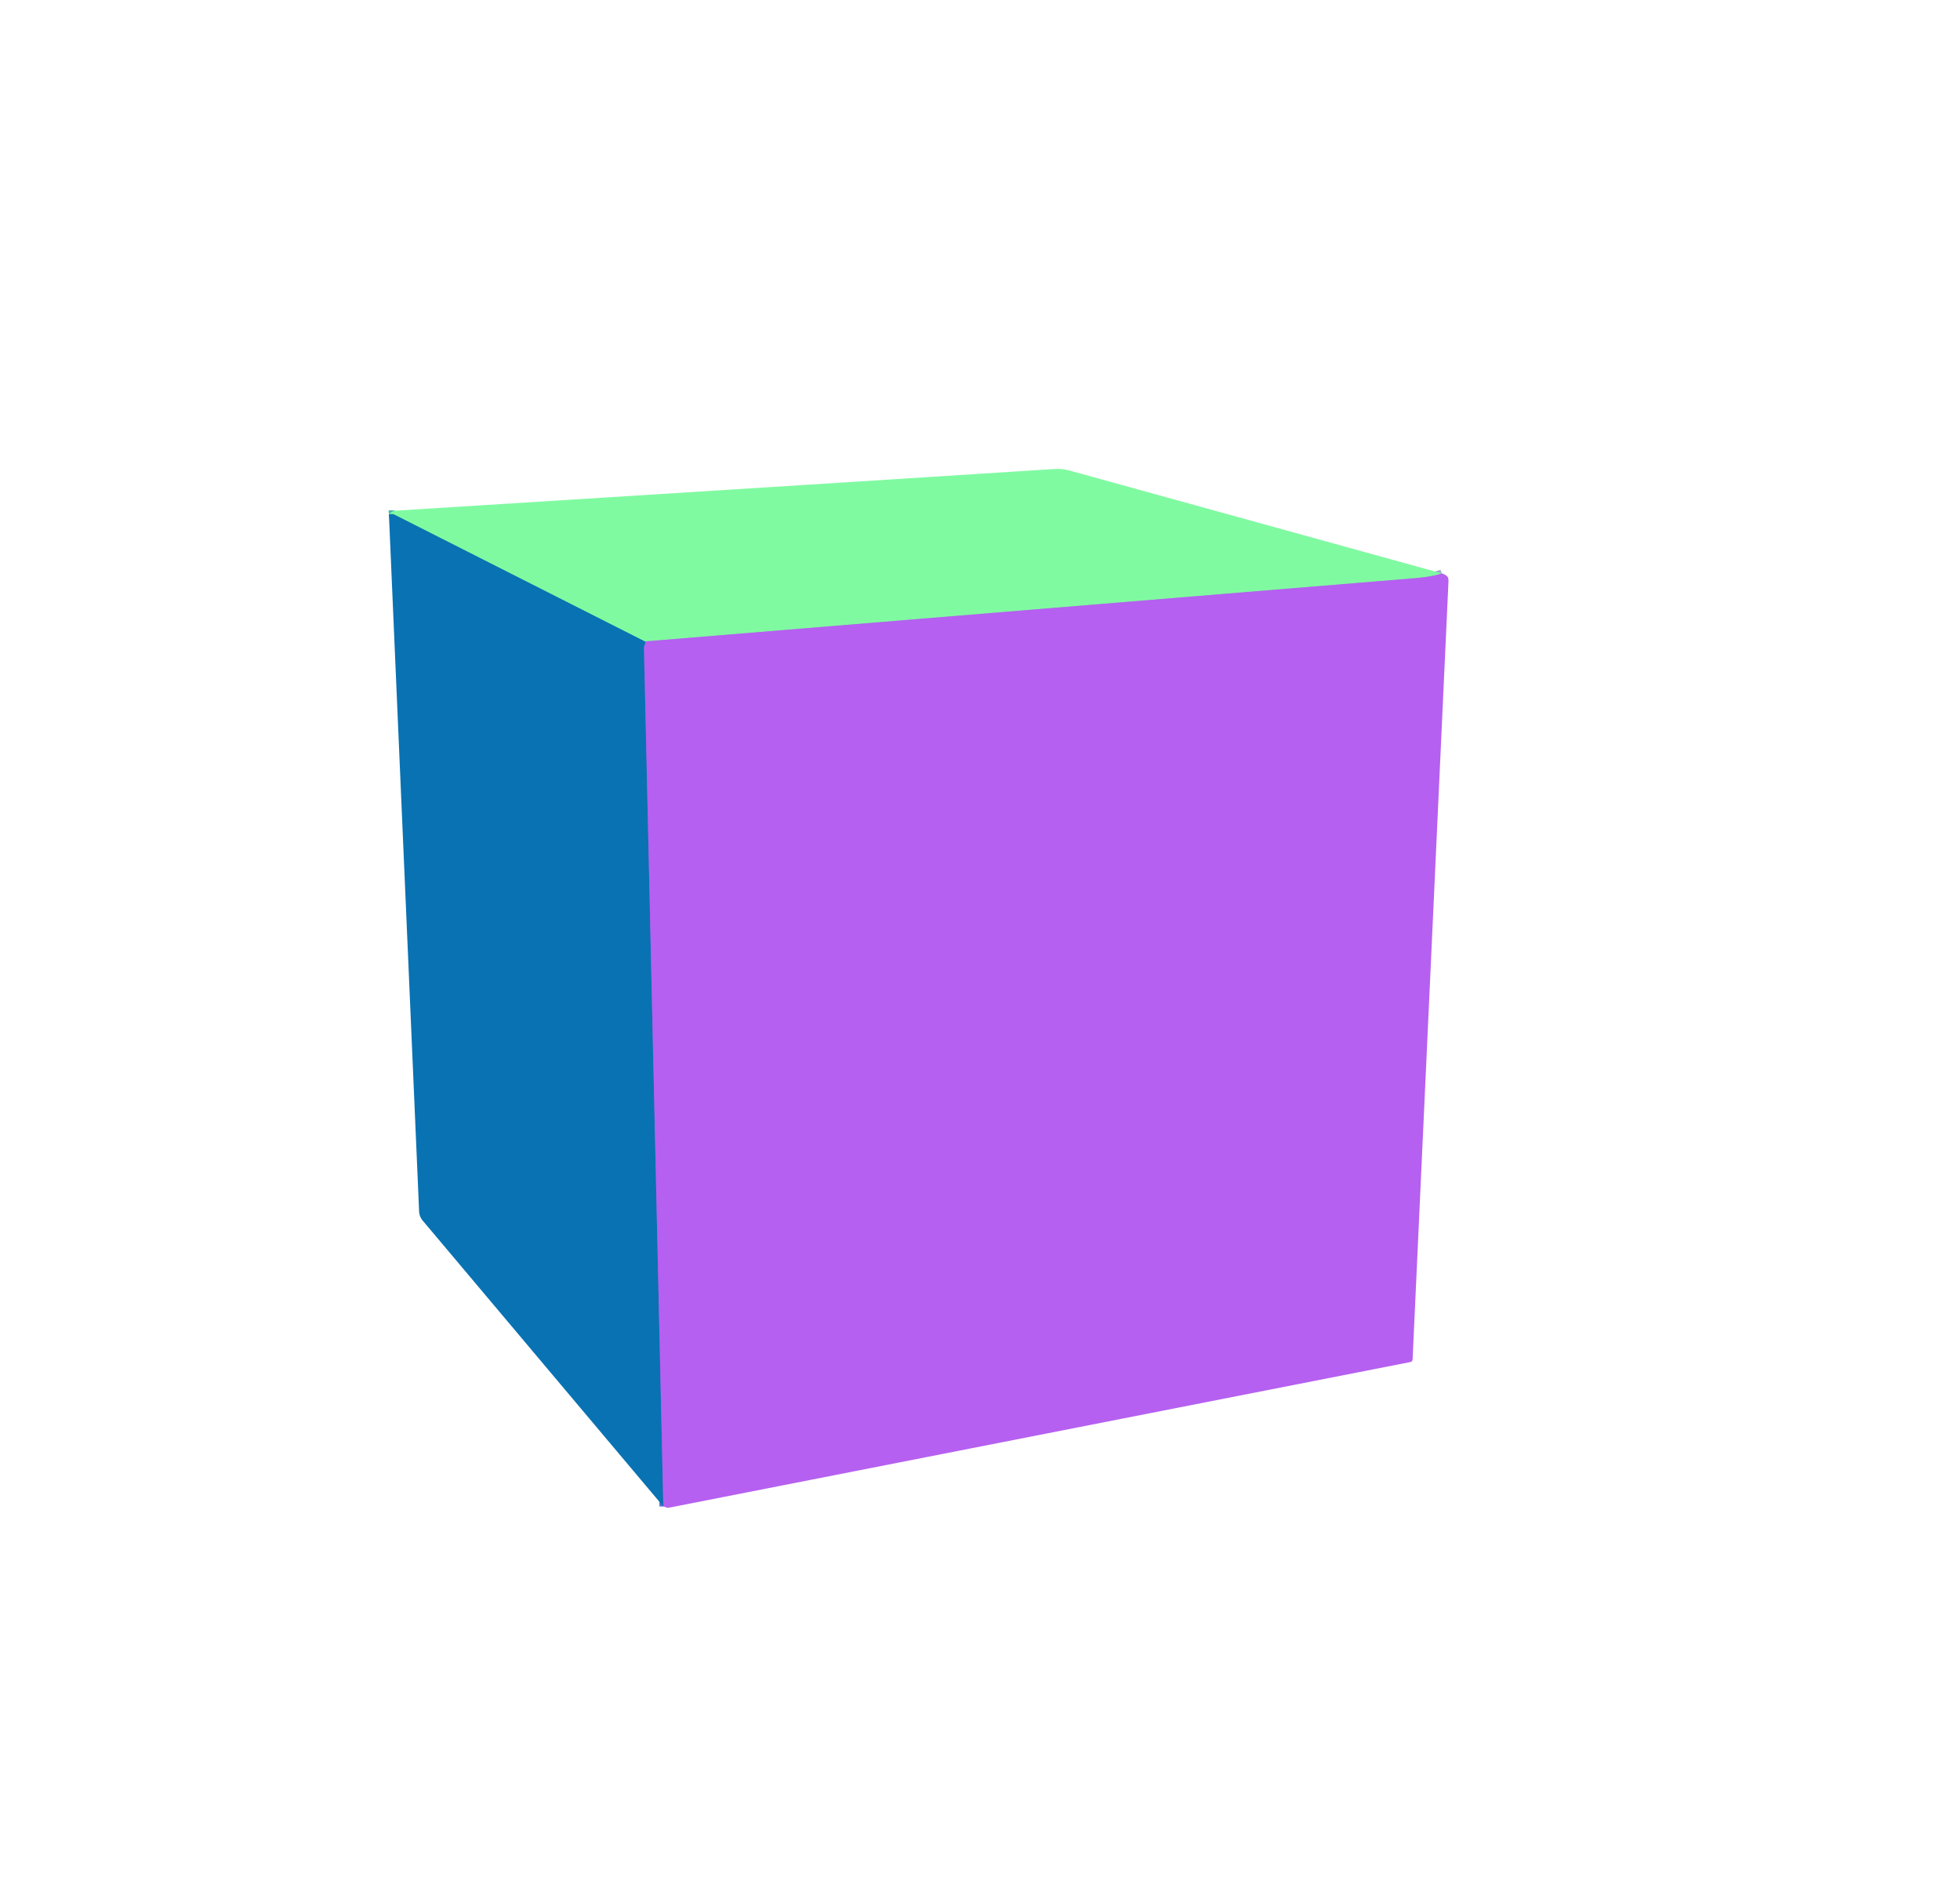<?xml version="1.0" encoding="UTF-8" standalone="no"?>
<!DOCTYPE svg PUBLIC "-//W3C//DTD SVG 1.1//EN" "http://www.w3.org/Graphics/SVG/1.1/DTD/svg11.dtd">
<svg xmlns="http://www.w3.org/2000/svg" version="1.1" viewBox="0.00 0.00 509.00 490.00">
<g stroke-width="2.00" fill="none" stroke-linecap="butt">
<path stroke="#9badc9" vector-effect="non-scaling-stroke" d="
  M 374.43 148.91
  Q 372.17 149.77 367.25 150.18
  Q 267.36 158.37 167.46 166.59"
/>
<path stroke="#45b6aa" vector-effect="non-scaling-stroke" d="
  M 167.46 166.59
  L 102.52 133.71
  Q 102.08 133.48 101.59 133.52
  L 101.00 133.57"
/>
<path stroke="#5f69d1" vector-effect="non-scaling-stroke" d="
  M 167.46 166.59
  Q 167.71 166.89 167.45 167.41
  Q 167.23 167.85 167.24 168.33
  L 172.26 391.23"
/>
</g>
<path fill="#80faa1" d="
  M 374.43 148.91
  Q 372.17 149.77 367.25 150.18
  Q 267.36 158.37 167.46 166.59
  L 102.52 133.71
  Q 102.08 133.48 101.59 133.52
  L 101.00 133.57
  Q 101.78 132.68 102.75 132.62
  Q 188.63 127.26 273.72 121.81
  A 12.54 12.38 -38.8 0 1 277.86 122.23
  L 374.43 148.91
  Z"
/>
<path fill="#0972b2" d="
  M 101.00 133.57
  L 101.59 133.52
  Q 102.08 133.48 102.52 133.71
  L 167.46 166.59
  Q 167.71 166.89 167.45 167.41
  Q 167.23 167.85 167.24 168.33
  L 172.26 391.23
  L 109.79 317.02
  A 4.02 3.97 24.0 0 1 108.84 314.58
  L 101.00 133.57
  Z"
/>
<path fill="#b560f0" d="
  M 374.43 148.91
  Q 375.34 149.21 375.79 149.64
  Q 376.21 150.03 376.16 150.99
  Q 371.50 252.00 366.84 353.07
  Q 366.81 353.62 366.26 353.73
  L 173.70 391.56
  Q 173.27 391.65 172.88 391.44
  Q 172.50 391.24 172.26 391.23
  L 167.24 168.33
  Q 167.23 167.85 167.45 167.41
  Q 167.71 166.89 167.46 166.59
  Q 267.36 158.37 367.25 150.18
  Q 372.17 149.77 374.43 148.91
  Z"
/>
</svg>
